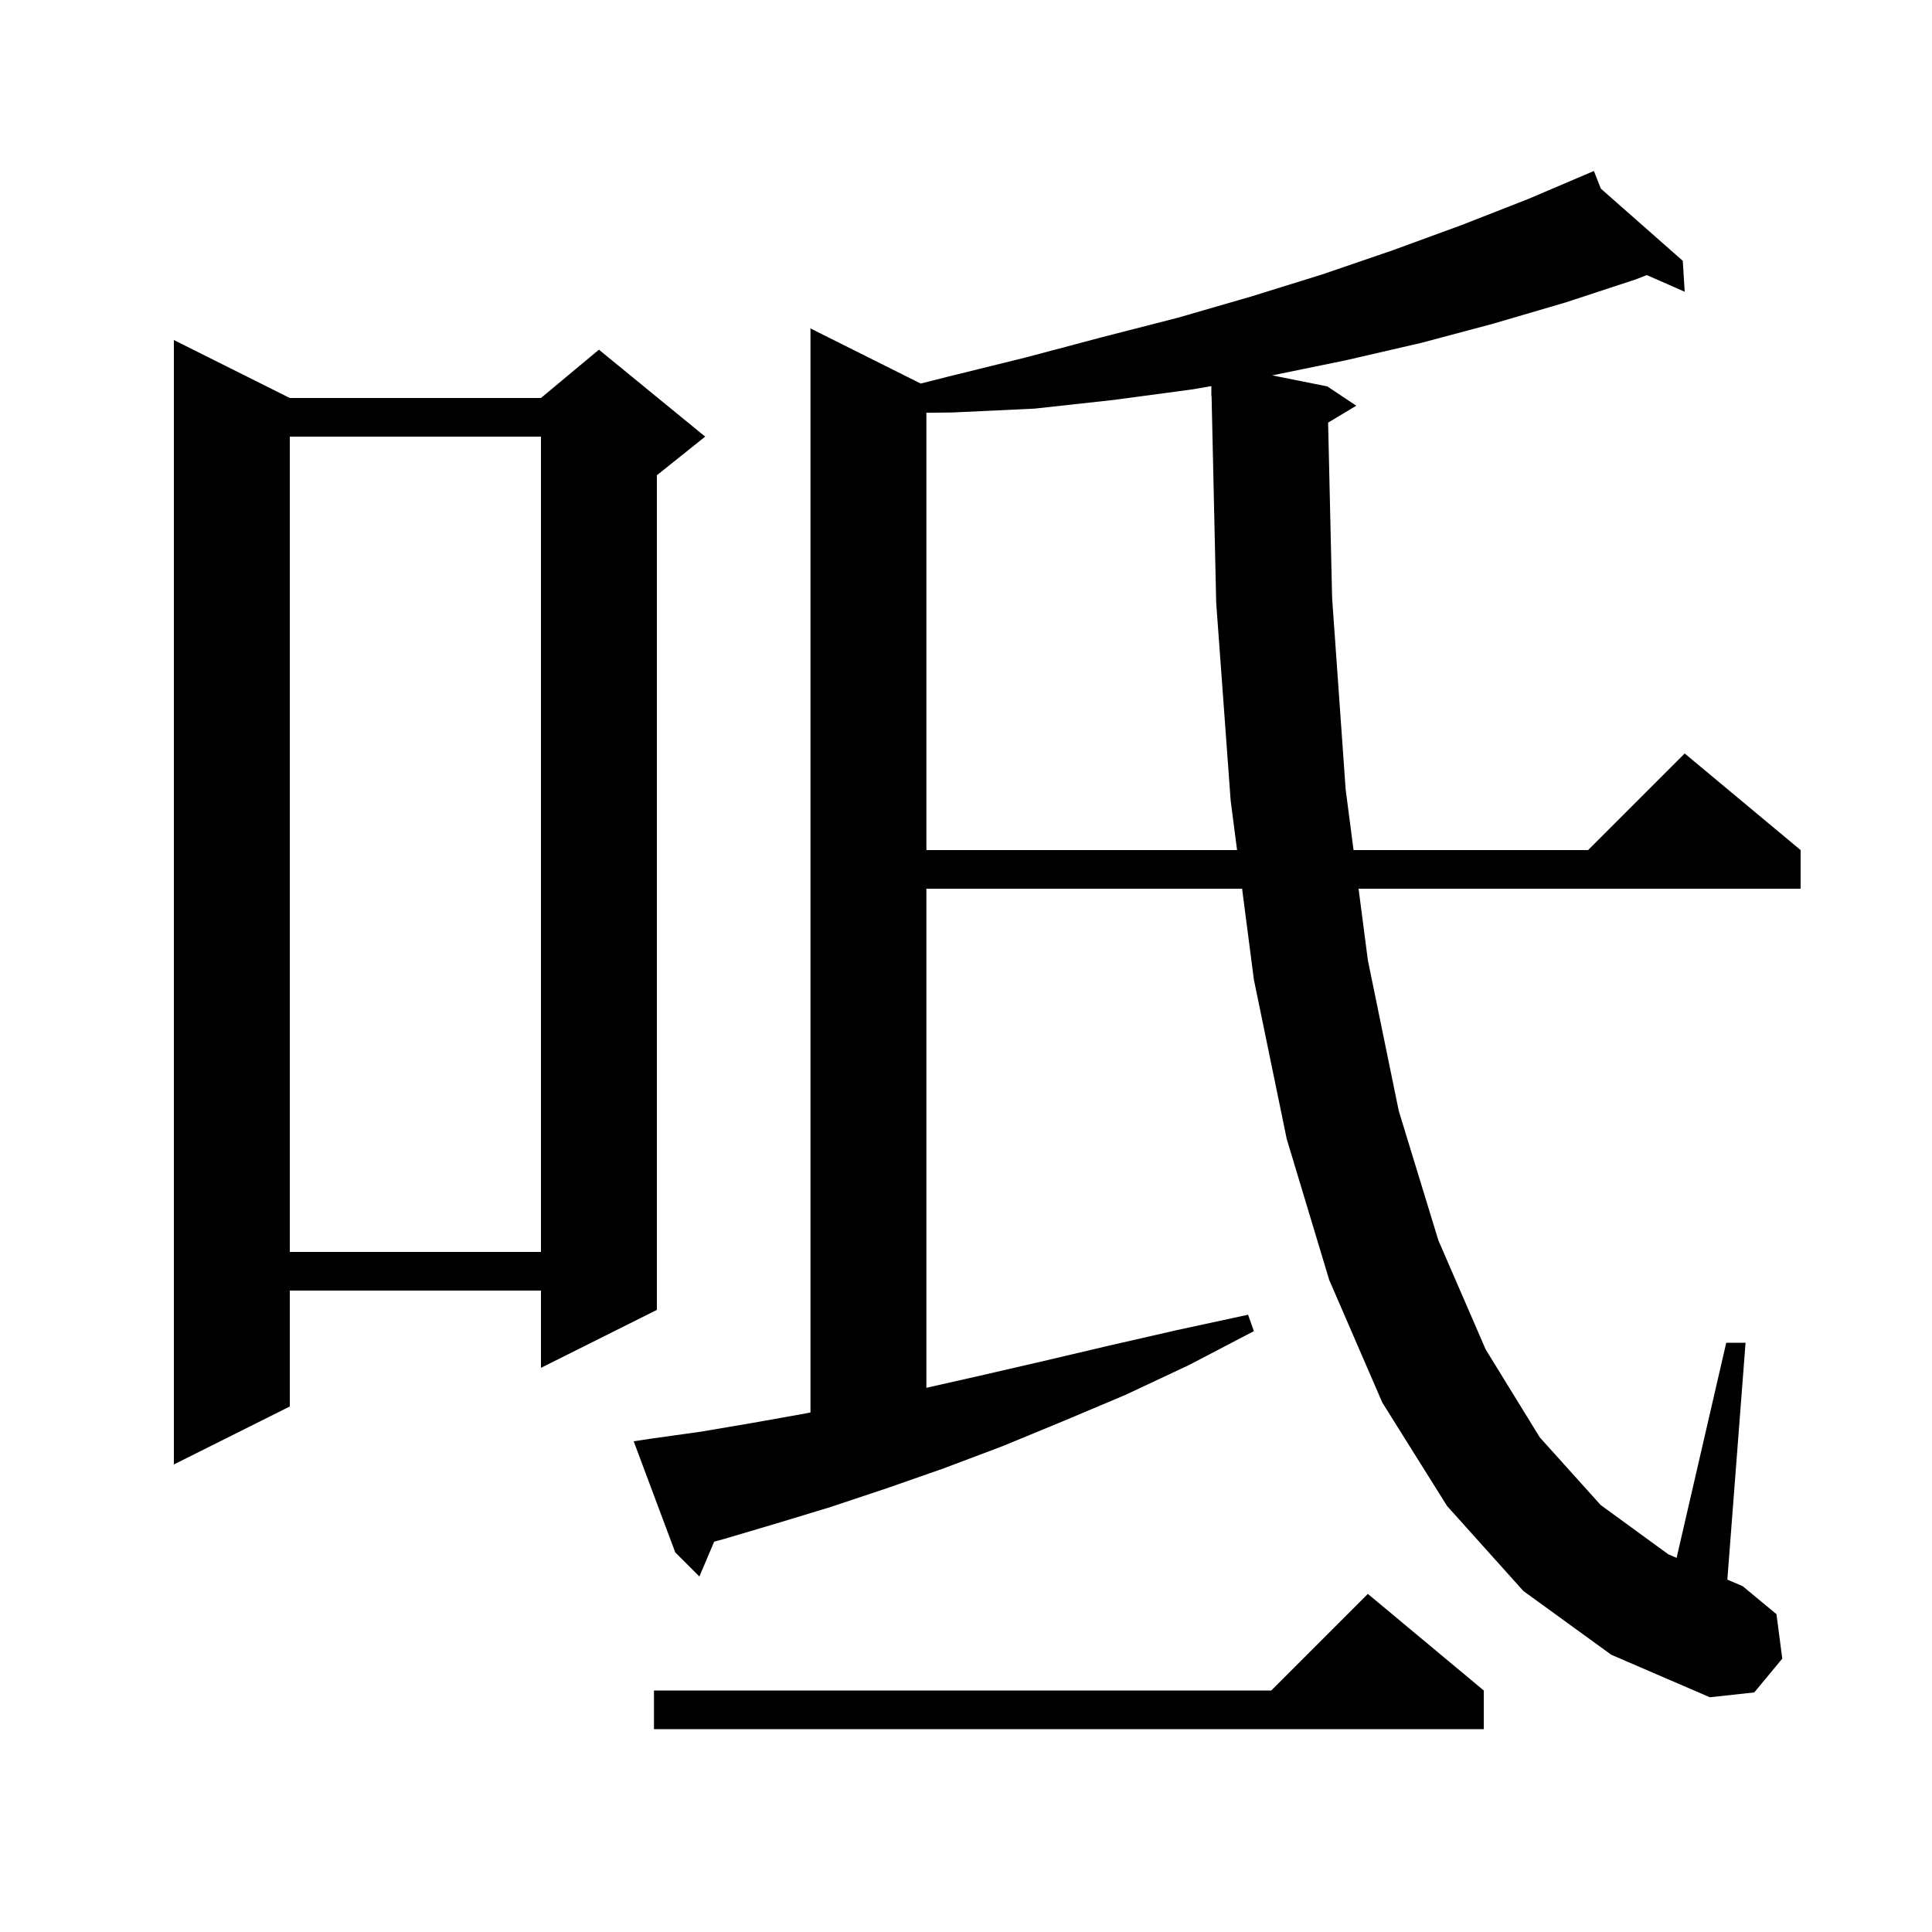 <svg xmlns="http://www.w3.org/2000/svg" xmlns:xlink="http://www.w3.org/1999/xlink" version="1.1" baseProfile="full" viewBox="0 0 200 200" width="200" height="200">
<g fill="black">
<path d="M 153.6 175.0 L 153.6 179.0 L 67.7 179.0 L 67.7 175.0 L 131.6 175.0 L 141.6 165.0 Z M 137.486 43.749 L 137.9 61.9 L 139.3 81.7 L 140.119 88.0 L 164.4 88.0 L 174.4 78.0 L 186.4 88.0 L 186.4 92.0 L 140.638 92.0 L 141.6 99.4 L 144.8 115.0 L 148.9 128.4 L 153.8 139.7 L 159.4 148.8 L 165.7 155.8 L 172.7 160.9 L 173.561 161.269 L 178.7 139.0 L 180.7 139.0 L 178.814 163.52 L 180.4 164.2 L 183.9 167.1 L 184.5 171.7 L 181.6 175.2 L 177.0 175.7 L 166.8 171.3 L 157.7 164.7 L 149.8 155.9 L 143.1 145.2 L 137.6 132.5 L 133.2 117.9 L 129.8 101.4 L 128.581 92.0 L 95.9 92.0 L 95.9 143.665 L 101.5 142.4 L 108.0 140.9 L 114.8 139.3 L 121.8 137.7 L 129.2 136.1 L 129.8 137.8 L 123.1 141.3 L 116.5 144.4 L 110.1 147.1 L 103.8 149.7 L 97.7 152.0 L 91.7 154.1 L 86.0 156.0 L 80.4 157.7 L 75.0 159.3 L 73.93 159.594 L 72.4 163.2 L 69.9 160.7 L 65.6 149.2 L 67.6 148.9 L 72.6 148.2 L 77.9 147.3 L 83.5 146.3 L 83.9 146.217 L 83.9 34.0 L 95.311 39.706 L 98.1 39.0 L 106.2 37.0 L 114.1 34.9 L 121.9 32.9 L 129.5 30.7 L 136.9 28.4 L 144.2 25.9 L 151.3 23.3 L 158.2 20.6 L 165.0 17.7 L 165.717 19.525 L 174.2 27.0 L 174.4 30.2 L 170.474 28.475 L 169.4 28.9 L 162.1 31.3 L 154.6 33.5 L 147.1 35.5 L 139.3 37.3 L 131.697 38.859 L 137.4 40.0 L 140.4 42.0 Z M 30.0 41.2 L 56.0 41.2 L 62.0 36.2 L 73.0 45.2 L 68.0 49.2 L 68.0 135.6 L 56.0 141.6 L 56.0 133.6 L 30.0 133.6 L 30.0 145.6 L 18.0 151.6 L 18.0 35.2 Z M 30.0 45.2 L 30.0 129.6 L 56.0 129.6 L 56.0 45.2 Z M 123.5 40.3 L 115.3 41.4 L 107.1 42.3 L 98.6 42.7 L 95.9 42.731 L 95.9 88.0 L 128.062 88.0 L 127.4 82.9 L 125.9 62.4 L 125.422 40.998 L 125.4 41.0 L 125.4 39.968 Z " />
</g>
</svg>
